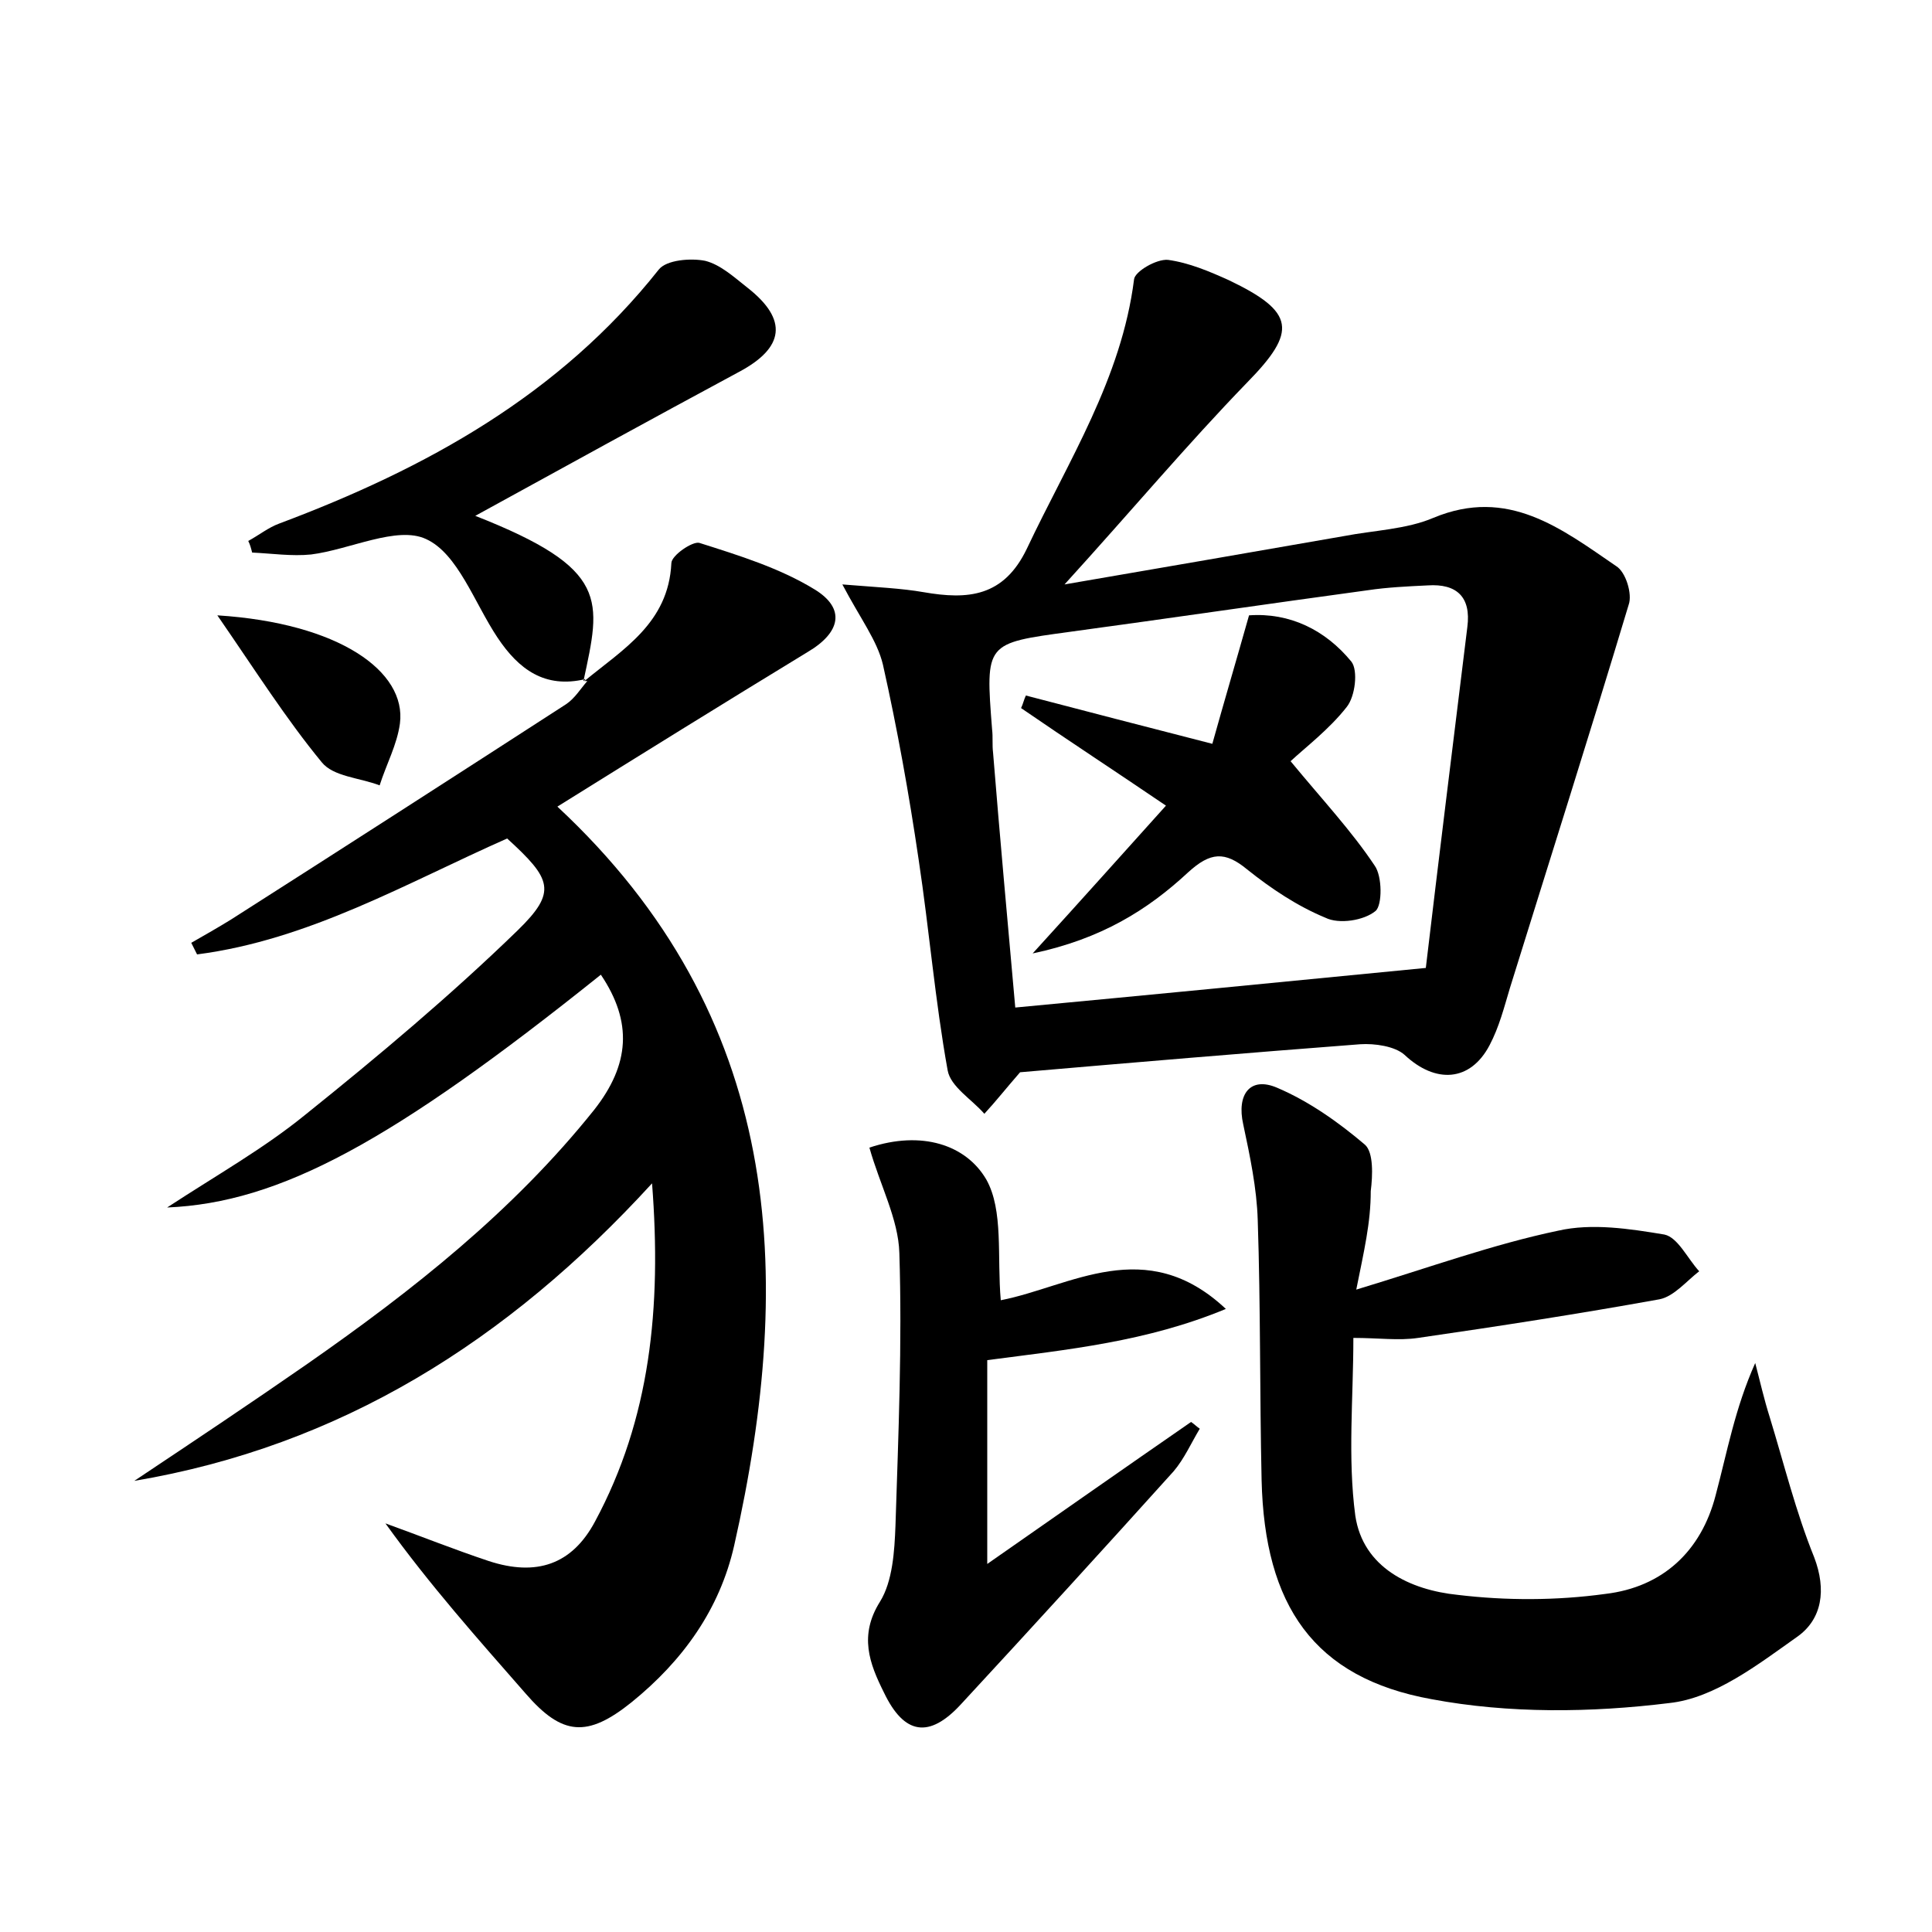 <?xml version="1.0" encoding="utf-8"?>
<!-- Generator: Adobe Illustrator 22.0.0, SVG Export Plug-In . SVG Version: 6.00 Build 0)  -->
<svg version="1.1" id="图层_1" xmlns="http://www.w3.org/2000/svg" xmlns:xlink="http://www.w3.org/1999/xlink" x="0px" y="0px"
	 viewBox="0 0 200 200" style="enable-background:new 0 0 200 200;" xml:space="preserve">
<style type="text/css">
	.st1{fill:#010000;}
	.st4{fill:#fbfafc;}
</style>
<g>
	
	<path d="M60.5,70.5c4-3.3,8.7-6,9-12.2c0-0.8,2.2-2.3,2.9-2.1c4.1,1.3,8.3,2.6,11.9,4.8c3.3,2,2.7,4.5-0.7,6.5
		c-8.7,5.3-17.4,10.7-25.9,16C81,105.2,82.4,131.7,76,160c-1.5,6.6-5.3,11.9-10.6,16.2c-4.6,3.7-7.2,3.5-11-0.9
		c-4.9-5.6-9.9-11.2-14.5-17.6c3.6,1.3,7.1,2.7,10.7,3.9c4.9,1.6,8.6,0.4,11-4.1c5.7-10.6,6.9-22.1,5.9-35
		c-15,16.4-32.3,27.2-53.6,30.8c6-4,12-8,17.9-12.1c10.9-7.6,21.3-15.8,29.7-26.3c3.7-4.7,4-9.1,0.7-14
		c-21.6,17.3-33.2,23.6-44.9,24.1c5.2-3.4,10-6.1,14.3-9.6c7.6-6.1,15.1-12.4,22-19.1c4.1-4,3.5-5.3-1.1-9.5
		c-10.4,4.6-20.5,10.5-32.1,12c-0.2-0.4-0.4-0.8-0.6-1.2c1.4-0.8,2.8-1.6,4.1-2.4c11.6-7.4,23.1-14.8,34.7-22.3
		c0.9-0.6,1.5-1.6,2.2-2.4L60.5,70.5z"/>
	<path d="M105.6,111c-1.4,1.6-2.5,3-3.7,4.3c-1.3-1.5-3.5-2.8-3.8-4.5c-1.3-7.2-1.9-14.5-3-21.8c-1-6.8-2.2-13.5-3.7-20.2
		c-0.6-2.5-2.3-4.7-4.2-8.3c3.7,0.3,6.1,0.4,8.4,0.8c4.6,0.8,8.3,0.5,10.7-4.5c4.3-9.1,9.8-17.6,11.1-27.9c0.1-0.8,2.3-2.1,3.5-2
		c2.2,0.3,4.3,1.2,6.3,2.1c6.9,3.3,7.1,5.3,1.9,10.6c-6.2,6.4-11.9,13.2-18.9,20.9c10.5-1.8,19.7-3.4,28.9-5
		c3.1-0.6,6.5-0.7,9.3-1.9c7.7-3.2,13.2,1.1,18.9,5c1,0.6,1.7,2.9,1.3,4c-4,13.3-8.2,26.5-12.3,39.7c-0.6,2-1.1,4-2.1,5.9
		c-2,3.8-5.6,4-8.8,1c-1-0.9-3.1-1.2-4.6-1.1C129,109,117.2,110,105.6,111z M147.6,100.2c1.3-11,2.8-23.1,4.3-35.3
		c0.4-3.1-1.1-4.5-4.1-4.3c-2.1,0.1-4.2,0.2-6.2,0.5c-10.3,1.4-20.5,2.9-30.8,4.3c-8.8,1.2-8.8,1.1-8.1,10.1c0.1,0.8,0,1.6,0.1,2.4
		c0.7,8.7,1.5,17.4,2.3,26.4C118.9,103,132.3,101.7,147.6,100.2z"/>
	<path d="M140.4,133.5c7.6-2.3,14.2-4.7,20.9-6.1c3.5-0.8,7.4-0.2,11,0.4c1.4,0.3,2.4,2.5,3.6,3.8c-1.3,1-2.6,2.6-4.1,2.9
		c-8.3,1.5-16.7,2.8-25,4c-2,0.3-4.1,0-6.7,0c0,6.2-0.6,12.4,0.2,18.4c0.8,5.4,5.7,7.7,10.6,8.2c5,0.6,10.2,0.6,15.3-0.1
		c5.9-0.7,9.9-4.4,11.4-10.2c1.2-4.5,2-9,4.1-13.7c0.5,1.9,0.9,3.7,1.5,5.6c1.5,4.9,2.7,9.8,4.6,14.5c1.3,3.4,0.8,6.4-1.7,8.2
		c-4.1,2.9-8.6,6.4-13.3,6.9c-8.1,1-16.6,1.1-24.6-0.4c-12.2-2.2-17.3-9.7-17.6-22.7c-0.2-9-0.1-17.9-0.4-26.9
		c-0.1-3.3-0.8-6.6-1.5-9.9c-0.7-3.1,0.7-5,3.5-3.8c3.3,1.4,6.4,3.6,9.1,5.9c0.9,0.8,0.8,3.2,0.6,4.8
		C141.9,126.6,141.2,129.5,140.4,133.5z"/>
	<path d="M90,118.8c5.4-1.8,10-0.3,12.1,3.3c1.8,3.2,1.1,8,1.5,12.5c7.2-1.4,15-6.9,23.3,0.9c-8.2,3.4-16.3,4.2-24.7,5.3
		c0,6.5,0,12.9,0,21.1c7.6-5.3,14.3-10,21.1-14.7c0.3,0.2,0.6,0.5,0.9,0.7c-0.9,1.5-1.6,3.1-2.7,4.4c-7.3,8.1-14.6,16.1-22,24.1
		c-3.3,3.6-5.9,3.2-8-1.2c-1.5-3-2.6-5.9-0.4-9.4c1.3-2.1,1.5-5.2,1.6-7.9c0.3-9.4,0.7-18.8,0.4-28.2C93,126.2,91.1,122.7,90,118.8z
		"/>
	<path d="M60.6,70.3c-4.2,1-6.9-1-9.1-4.3c-2.4-3.6-4.1-8.7-7.4-10.2c-3-1.4-7.9,1.1-11.9,1.6c-2,0.2-4-0.1-6.1-0.2
		c-0.1-0.4-0.2-0.8-0.4-1.2c1.1-0.6,2.1-1.4,3.2-1.8c15.2-5.7,29-13.3,39.3-26.3c0.8-1,3.3-1.2,4.8-0.9c1.6,0.4,3,1.7,4.4,2.8
		c4.2,3.3,3.8,6.2-0.9,8.7c-9.1,4.9-18.2,9.9-27.3,14.9c14,5.5,13,8.7,11.2,17.1C60.5,70.5,60.6,70.3,60.6,70.3z"/>
	<path d="M22.5,63.7c12.6,0.8,19.6,5.8,18.9,11.2c-0.3,2.2-1.4,4.2-2.1,6.4c-2.1-0.8-4.8-0.9-6-2.4C29.6,74.4,26.5,69.5,22.5,63.7z"
		/>
	
	<path d="M120.7,83.4c-5.3-3.6-10.2-6.8-15-10.1c0.2-0.4,0.3-0.9,0.5-1.3c6.1,1.6,12.3,3.2,19.3,5c1.2-4.3,2.5-8.7,3.8-13.3
		c4.2-0.3,7.9,1.5,10.6,4.8c0.7,0.9,0.4,3.6-0.5,4.7c-1.8,2.3-4.3,4.2-5.8,5.6c3.3,4,6.3,7.2,8.7,10.8c0.8,1.1,0.8,4.1,0.1,4.7
		c-1.2,1-3.8,1.4-5.2,0.7c-2.9-1.2-5.6-3-8.1-5c-2.3-1.9-3.8-1.8-6.1,0.3c-4.2,3.9-9,6.9-16.1,8.4C112,93.1,116.2,88.4,120.7,83.4z"
		/>
</g>
</svg>
